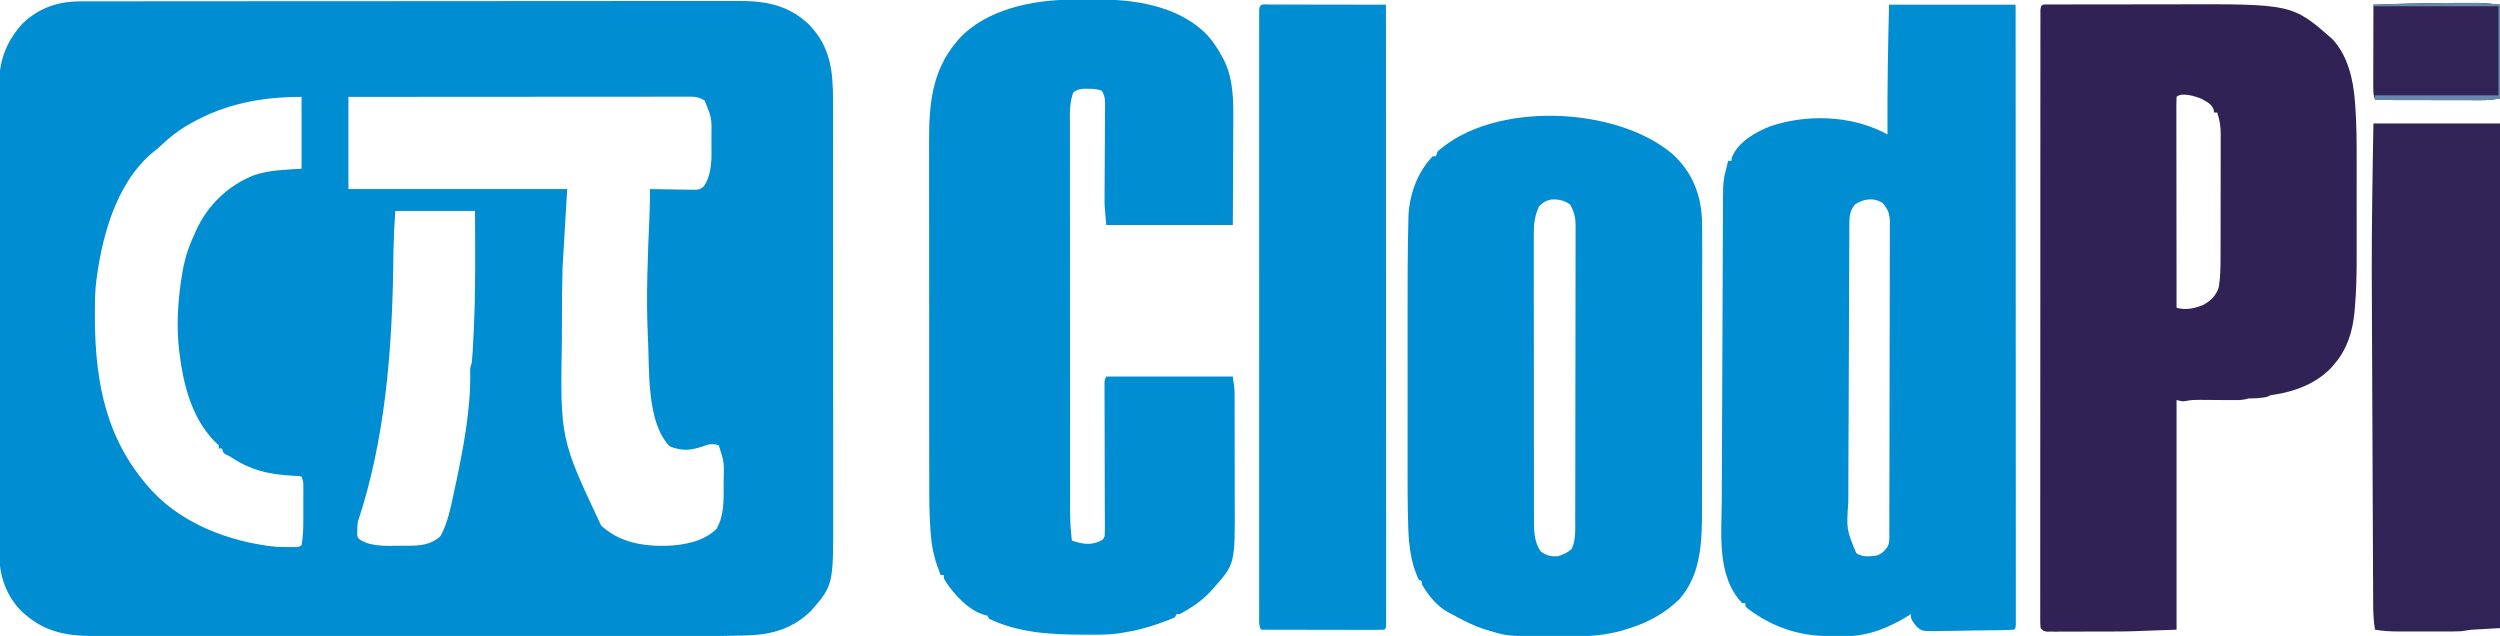 <?xml version="1.0" encoding="UTF-8"?>
<svg version="1.1" xmlns="http://www.w3.org/2000/svg" width="1600" height="407">
<path d="M0 0 C0.753 -0.002 1.506 -0.004 2.282 -0.006 C4.807 -0.012 7.332 -0.01 9.858 -0.009 C11.686 -0.012 13.514 -0.015 15.342 -0.018 C20.368 -0.026 25.393 -0.028 30.419 -0.029 C35.838 -0.03 41.257 -0.038 46.677 -0.045 C58.528 -0.058 70.38 -0.064 82.231 -0.069 C89.631 -0.072 97.032 -0.076 104.432 -0.08 C124.922 -0.092 145.413 -0.103 165.903 -0.106 C167.87 -0.106 167.87 -0.106 169.877 -0.107 C171.192 -0.107 172.506 -0.107 173.861 -0.107 C176.524 -0.108 179.188 -0.108 181.852 -0.109 C182.512 -0.109 183.173 -0.109 183.853 -0.109 C205.929 -0.113 228.006 -0.13 250.082 -0.154 C272.063 -0.178 294.044 -0.19 316.025 -0.192 C328.367 -0.192 340.708 -0.198 353.049 -0.216 C363.558 -0.232 374.067 -0.237 384.576 -0.229 C389.936 -0.225 395.296 -0.226 400.657 -0.24 C405.568 -0.252 410.479 -0.251 415.391 -0.239 C417.164 -0.237 418.936 -0.24 420.709 -0.249 C438.334 -0.33 452.866 2.272 466.103 14.803 C479.922 29.052 481.521 44.638 481.495 63.736 C481.498 65.589 481.498 65.589 481.502 67.479 C481.507 70.882 481.508 74.286 481.507 77.689 C481.506 81.369 481.512 85.05 481.517 88.73 C481.525 95.931 481.528 103.133 481.528 110.334 C481.529 116.192 481.531 122.05 481.534 127.907 C481.543 144.539 481.547 161.172 481.547 177.804 C481.546 179.147 481.546 179.147 481.546 180.517 C481.546 181.862 481.546 181.862 481.546 183.234 C481.546 197.757 481.555 212.28 481.57 226.803 C481.584 241.738 481.591 256.674 481.59 271.61 C481.59 279.985 481.592 288.361 481.603 296.737 C481.612 303.869 481.614 311.001 481.608 318.133 C481.604 321.767 481.604 325.4 481.613 329.033 C481.713 373.573 481.713 373.573 467.361 390.131 C455.889 401.318 442.545 405.303 426.899 405.748 C425.734 405.786 424.569 405.824 423.369 405.862 C406.803 406.336 390.228 406.273 373.656 406.262 C368.656 406.26 363.656 406.263 358.657 406.266 C348.905 406.271 339.153 406.27 329.401 406.267 C321.474 406.264 313.547 406.264 305.62 406.265 C303.92 406.265 303.92 406.265 302.185 406.266 C299.881 406.266 297.578 406.266 295.274 406.267 C273.755 406.27 252.236 406.266 230.716 406.261 C212.271 406.256 193.826 406.257 175.381 406.262 C153.909 406.267 132.437 406.269 110.965 406.266 C108.675 406.266 106.385 406.266 104.095 406.265 C102.969 406.265 101.842 406.265 100.682 406.265 C92.761 406.264 84.841 406.265 76.92 406.268 C67.274 406.271 57.627 406.27 47.98 406.264 C43.063 406.262 38.147 406.261 33.23 406.264 C28.724 406.267 24.219 406.265 19.714 406.26 C18.089 406.259 16.464 406.26 14.84 406.262 C-4.104 406.288 -19.495 405.78 -34.639 393.131 C-35.298 392.586 -35.956 392.041 -36.635 391.479 C-45.922 383.02 -50.836 371.32 -51.918 358.94 C-52.025 355.499 -52.044 352.07 -52.027 348.627 C-52.032 347.32 -52.037 346.012 -52.043 344.664 C-52.057 341.068 -52.053 337.472 -52.046 333.875 C-52.041 329.984 -52.054 326.092 -52.064 322.2 C-52.081 314.59 -52.082 306.979 -52.077 299.368 C-52.072 293.179 -52.074 286.99 -52.079 280.801 C-52.08 279.918 -52.081 279.035 -52.082 278.126 C-52.083 276.332 -52.085 274.539 -52.086 272.745 C-52.1 255.948 -52.094 239.15 -52.083 222.352 C-52.073 207.004 -52.086 191.656 -52.11 176.307 C-52.134 160.524 -52.144 144.74 -52.137 128.957 C-52.134 120.105 -52.136 111.254 -52.153 102.402 C-52.168 94.867 -52.169 87.333 -52.151 79.798 C-52.143 75.959 -52.141 72.119 -52.156 68.28 C-52.173 64.107 -52.158 59.935 -52.14 55.762 C-52.15 54.563 -52.159 53.364 -52.169 52.129 C-52.04 37.222 -47.034 24.707 -36.826 13.819 C-26.416 4.011 -14.117 -0.036 0 0 Z M70.361 78.131 C69.344 78.709 68.327 79.286 67.279 79.881 C61.507 83.369 56.557 87.399 51.65 92.018 C49.361 94.131 49.361 94.131 46.783 96.174 C22.112 116.11 12.831 152.735 9.575 182.738 C9.238 186.513 9.16 190.276 9.123 194.065 C9.113 194.892 9.103 195.719 9.093 196.572 C8.712 237.126 13.846 274.898 40.361 307.131 C40.805 307.68 41.249 308.229 41.707 308.794 C61.942 333.552 94.317 345.959 125.361 349.131 C127.818 349.218 130.277 349.262 132.736 349.256 C133.94 349.259 135.144 349.262 136.385 349.264 C139.289 349.337 139.289 349.337 141.361 348.131 C142.296 342.746 142.51 337.445 142.494 331.983 C142.495 331.244 142.496 330.506 142.497 329.745 C142.498 328.2 142.496 326.656 142.491 325.111 C142.486 322.742 142.491 320.372 142.498 318.003 C142.497 316.496 142.496 314.989 142.494 313.483 C142.497 312.421 142.497 312.421 142.5 311.337 C142.536 307.609 142.536 307.609 141.361 304.131 C139.475 303.745 139.475 303.745 137.197 303.674 C135.895 303.588 135.895 303.588 134.567 303.5 C133.633 303.44 132.699 303.38 131.736 303.319 C119.033 302.298 108.229 299.544 97.412 292.463 C95.395 291.078 95.395 291.078 93.154 290.143 C91.361 289.131 91.361 289.131 90.361 286.131 C89.701 286.131 89.041 286.131 88.361 286.131 C88.361 285.471 88.361 284.811 88.361 284.131 C87.213 283.018 86.065 281.905 84.916 280.792 C71.077 266.013 65.837 245.71 63.361 226.131 C63.25 225.317 63.139 224.502 63.025 223.663 C61.295 208.513 62.042 193.163 64.361 178.131 C64.463 177.44 64.565 176.749 64.67 176.037 C66.06 166.823 68.329 158.583 72.361 150.131 C72.842 149.011 73.323 147.891 73.818 146.737 C81.237 130.365 94.517 117.546 111.408 111.092 C121.274 107.882 130.904 107.785 141.361 107.131 C141.361 91.951 141.361 76.771 141.361 61.131 C115.909 61.131 92.599 65.492 70.361 78.131 Z M171.361 61.131 C171.361 80.601 171.361 100.071 171.361 120.131 C217.561 120.131 263.761 120.131 311.361 120.131 C310.371 136.961 309.381 153.791 308.361 171.131 C308.123 183.128 307.925 195.08 307.98 207.072 C307.988 210.116 307.973 213.16 307.96 216.204 C306.898 279.927 306.898 279.927 333.111 335.506 C345.119 346.55 360.445 348.923 376.213 348.417 C387.061 347.814 398.844 345.511 406.861 337.694 C411.881 329.118 411.524 319.331 411.486 309.694 C411.49 308.708 411.494 307.723 411.498 306.708 C411.863 294.994 411.863 294.994 408.361 284.131 C404.049 282.656 401.355 283.583 397.174 285.131 C389.72 287.56 384.33 287.704 377.049 284.819 C362.214 269.984 364.038 236.525 363.111 216.881 C363.043 215.467 363.043 215.467 362.973 214.024 C361.809 188.498 362.931 162.979 364.005 137.468 C364.246 131.683 364.419 125.922 364.361 120.131 C365.31 120.152 366.258 120.173 367.235 120.195 C370.761 120.263 374.287 120.313 377.813 120.351 C379.338 120.371 380.863 120.399 382.387 120.433 C384.582 120.482 386.776 120.504 388.97 120.522 C390.29 120.543 391.61 120.564 392.97 120.586 C396.376 120.4 396.376 120.4 398.715 118.445 C404.285 110.618 403.804 99.766 403.674 90.569 C403.677 89.427 403.68 88.286 403.683 87.11 C403.909 74.645 403.909 74.645 399.361 63.506 C395.205 60.649 391.514 60.995 386.617 61.011 C385.242 61.01 385.242 61.01 383.84 61.009 C380.75 61.007 377.661 61.012 374.572 61.018 C372.364 61.018 370.157 61.018 367.95 61.017 C361.942 61.017 355.934 61.023 349.926 61.03 C343.653 61.036 337.381 61.037 331.108 61.038 C320.574 61.041 310.041 61.047 299.507 61.056 C288.656 61.065 277.805 61.072 266.954 61.076 C266.286 61.077 265.617 61.077 264.928 61.077 C261.575 61.079 258.221 61.08 254.867 61.081 C227.032 61.092 199.196 61.11 171.361 61.131 Z M201.361 134.131 C200.514 147.483 200.514 147.483 200.15 160.823 C200.125 162.757 200.098 164.69 200.071 166.624 C200.058 167.614 200.044 168.603 200.031 169.623 C199.238 224.312 194.771 280.903 177.361 333.131 C177.09 335.544 177.09 335.544 177.049 338.131 C177.011 338.998 176.974 339.864 176.935 340.756 C177.133 343.242 177.133 343.242 179.078 344.707 C186.392 349.271 196.734 348.442 205.049 348.381 C206.124 348.389 207.2 348.397 208.308 348.405 C216.787 348.384 223.881 348.204 230.361 342.131 C234.938 333.612 236.878 323.769 238.861 314.381 C239.007 313.703 239.153 313.024 239.303 312.325 C244.577 287.71 249.838 261.541 249.288 236.311 C249.361 234.131 249.361 234.131 250.361 231.131 C250.586 228.611 250.763 226.11 250.896 223.585 C250.961 222.415 250.961 222.415 251.027 221.222 C251.166 218.609 251.296 215.995 251.424 213.381 C251.468 212.483 251.513 211.585 251.56 210.659 C252.796 185.155 252.489 159.661 252.361 134.131 C235.531 134.131 218.701 134.131 201.361 134.131 Z " fill="#008DD1" transform="translate(51.639,0.869)"/>
<path d="M0 0 C26.73 0 53.46 0 81 0 C81.022 50.813 81.04 101.626 81.051 152.44 C81.052 158.432 81.054 164.424 81.055 170.416 C81.055 172.206 81.055 172.206 81.056 174.031 C81.06 193.375 81.068 212.719 81.077 232.063 C81.086 251.896 81.092 271.729 81.094 291.562 C81.095 303.81 81.1 316.059 81.108 328.307 C81.113 336.694 81.115 345.081 81.114 353.468 C81.113 358.315 81.114 363.161 81.119 368.008 C81.124 372.437 81.124 376.867 81.121 381.296 C81.12 382.906 81.122 384.515 81.125 386.125 C81.129 388.299 81.127 390.472 81.123 392.646 C81.123 393.857 81.124 395.069 81.124 396.317 C81 399 81 399 80 400 C78.161 400.136 76.317 400.202 74.474 400.24 C72.701 400.279 72.701 400.279 70.893 400.318 C65.468 400.402 60.044 400.469 54.619 400.515 C51.756 400.542 48.895 400.59 46.032 400.658 C42.575 400.741 39.119 400.783 35.661 400.798 C33.708 400.816 31.755 400.874 29.802 400.932 C21.127 400.913 21.127 400.913 17.821 398.234 C14 393.309 14 393.309 14 390 C13.175 390.519 12.35 391.039 11.5 391.574 C-0.456 398.875 -13.518 404.116 -27.738 404.133 C-28.806 404.134 -29.874 404.135 -30.975 404.137 C-32.076 404.133 -33.178 404.129 -34.312 404.125 C-35.402 404.129 -36.492 404.133 -37.615 404.137 C-57.694 404.113 -74.716 398.435 -90.777 386.227 C-92 385 -92 385 -92 383 C-92.66 383 -93.32 383 -94 383 C-110.501 365.698 -107.162 338.547 -107.053 316.569 C-107.047 314.377 -107.04 312.185 -107.034 309.994 C-107.016 304.097 -106.992 298.201 -106.965 292.305 C-106.944 287.367 -106.925 282.429 -106.906 277.49 C-106.862 265.841 -106.812 254.192 -106.758 242.543 C-106.703 230.548 -106.659 218.554 -106.62 206.559 C-106.586 196.228 -106.545 185.897 -106.498 175.566 C-106.47 169.41 -106.445 163.253 -106.427 157.097 C-106.41 151.314 -106.384 145.531 -106.351 139.749 C-106.34 137.633 -106.333 135.517 -106.329 133.401 C-106.29 112.925 -106.29 112.925 -104 104 C-103.814 103.249 -103.627 102.498 -103.435 101.725 C-103.291 101.156 -103.148 100.586 -103 100 C-102.34 100 -101.68 100 -101 100 C-100.835 99.175 -100.67 98.35 -100.5 97.5 C-96.198 87.463 -85.608 81.645 -75.867 77.746 C-52.923 70.108 -25.665 70.783 -3.796 81.582 C-2.873 82.05 -1.951 82.518 -1 83 C-1.005 82.049 -1.01 81.098 -1.016 80.118 C-1.149 53.392 -0.683 26.72 0 0 Z M-22 128 C-25.279 132.203 -25.433 136.063 -25.405 141.203 C-25.413 142.025 -25.42 142.847 -25.428 143.694 C-25.449 146.447 -25.448 149.199 -25.448 151.952 C-25.459 153.927 -25.471 155.901 -25.484 157.876 C-25.516 163.24 -25.529 168.603 -25.539 173.967 C-25.552 179.584 -25.581 185.201 -25.608 190.818 C-25.652 200.256 -25.684 209.694 -25.708 219.132 C-25.74 231.23 -25.79 243.327 -25.846 255.425 C-25.895 265.839 -25.934 276.253 -25.972 286.666 C-25.984 290.006 -25.998 293.346 -26.012 296.686 C-26.034 301.946 -26.05 307.207 -26.062 312.467 C-26.067 314.393 -26.073 316.319 -26.082 318.245 C-27.302 335.717 -27.302 335.717 -21 351 C-17.069 353.659 -12.92 353.172 -8.379 352.617 C-4.855 351.703 -3.156 349.851 -1 347 C0.607 343.786 0.148 340.283 0.147 336.752 C0.151 335.888 0.155 335.025 0.158 334.136 C0.169 331.226 0.173 328.317 0.177 325.407 C0.183 323.328 0.19 321.249 0.197 319.17 C0.214 313.508 0.225 307.847 0.233 302.186 C0.238 298.651 0.244 295.116 0.251 291.581 C0.27 280.528 0.284 269.474 0.292 258.421 C0.302 245.65 0.328 232.879 0.369 220.108 C0.399 210.245 0.414 200.382 0.417 190.518 C0.419 184.624 0.428 178.729 0.453 172.835 C0.477 167.289 0.481 161.744 0.471 156.199 C0.47 154.163 0.477 152.128 0.49 150.092 C0.508 147.313 0.501 144.535 0.488 141.756 C0.499 140.95 0.51 140.144 0.521 139.314 C0.461 134.1 -0.544 131.131 -4 127 C-9.688 123.208 -16.456 124.172 -22 128 Z " fill="#008DD2" transform="translate(1209,3)"/>
<path d="M0 0 C0.881 -0.006 1.761 -0.011 2.668 -0.017 C4.527 -0.027 6.385 -0.033 8.243 -0.037 C11.027 -0.047 13.811 -0.078 16.596 -0.109 C40.603 -0.252 67.307 3.791 85.464 20.818 C90.123 25.431 93.551 30.445 96.629 36.203 C97.224 37.274 97.224 37.274 97.832 38.367 C104.325 51.306 104.048 65.954 103.922 80.043 C103.916 81.905 103.912 83.767 103.909 85.629 C103.898 90.477 103.868 95.324 103.835 100.172 C103.798 106.017 103.785 111.862 103.768 117.707 C103.739 126.539 103.681 135.371 103.629 144.203 C76.899 144.203 50.169 144.203 22.629 144.203 C21.504 131.834 21.504 131.834 21.547 125.5 C21.55 124.813 21.553 124.125 21.556 123.416 C21.563 121.949 21.573 120.481 21.584 119.013 C21.602 116.689 21.612 114.364 21.62 112.039 C21.644 105.437 21.68 98.836 21.725 92.235 C21.752 88.176 21.769 84.118 21.78 80.059 C21.786 78.519 21.796 76.979 21.81 75.439 C21.829 73.293 21.836 71.147 21.84 69 C21.848 67.781 21.855 66.562 21.863 65.306 C21.637 62.313 21.367 60.628 19.629 58.203 C16.578 57.186 14.387 57.037 11.191 57.016 C10.244 57.001 9.296 56.987 8.32 56.973 C5.46 57.218 4.01 57.629 1.629 59.203 C-1.062 65.727 -0.654 73.537 -0.618 80.475 C-0.621 81.567 -0.623 82.658 -0.626 83.783 C-0.631 87.419 -0.623 91.054 -0.614 94.689 C-0.615 97.305 -0.617 99.921 -0.62 102.537 C-0.625 108.89 -0.619 115.244 -0.61 121.597 C-0.599 129.004 -0.6 136.411 -0.6 143.819 C-0.601 157.04 -0.591 170.262 -0.577 183.483 C-0.563 196.296 -0.556 209.11 -0.556 221.923 C-0.556 222.713 -0.556 223.502 -0.557 224.315 C-0.557 225.103 -0.557 225.891 -0.557 226.703 C-0.557 241.313 -0.551 255.924 -0.542 270.534 C-0.539 275.691 -0.538 280.848 -0.538 286.004 C-0.537 292.951 -0.531 299.899 -0.521 306.846 C-0.518 309.393 -0.517 311.94 -0.517 314.486 C-0.518 317.968 -0.512 321.45 -0.505 324.932 C-0.507 326.436 -0.507 326.436 -0.509 327.971 C-0.489 334.105 -0.099 340.112 0.629 346.203 C6.742 348.199 11.805 349.354 18.004 346.828 C20.716 345.467 20.716 345.467 21.629 343.203 C21.718 341.864 21.746 340.521 21.742 339.18 C21.742 338.338 21.742 337.497 21.742 336.63 C21.737 335.706 21.732 334.781 21.727 333.828 C21.725 332.856 21.724 331.883 21.722 330.881 C21.718 328.765 21.712 326.649 21.704 324.533 C21.691 321.189 21.685 317.844 21.68 314.5 C21.668 307.401 21.649 300.302 21.629 293.203 C21.605 284.98 21.585 276.757 21.573 268.533 C21.566 265.23 21.554 261.928 21.541 258.625 C21.538 256.609 21.534 254.594 21.531 252.578 C21.526 251.653 21.521 250.729 21.516 249.776 C21.516 248.935 21.515 248.093 21.515 247.227 C21.513 246.494 21.511 245.761 21.509 245.005 C21.629 243.203 21.629 243.203 22.629 241.203 C49.359 241.203 76.089 241.203 103.629 241.203 C104.754 249.079 104.754 249.079 104.763 252.475 C104.769 253.63 104.769 253.63 104.776 254.809 C104.775 255.63 104.775 256.451 104.774 257.297 C104.778 258.181 104.781 259.065 104.784 259.976 C104.794 262.885 104.796 265.794 104.797 268.703 C104.8 270.742 104.803 272.781 104.807 274.821 C104.813 279.094 104.815 283.368 104.814 287.641 C104.814 293.08 104.828 298.518 104.845 303.957 C104.856 308.171 104.858 312.385 104.858 316.6 C104.859 318.602 104.863 320.605 104.871 322.608 C105.007 361.111 105.007 361.111 91.629 376.203 C90.993 376.931 90.358 377.66 89.703 378.41 C83.833 384.71 77.224 389.204 69.629 393.203 C68.969 393.203 68.309 393.203 67.629 393.203 C67.299 393.863 66.969 394.523 66.629 395.203 C63.866 396.605 60.913 397.583 58.004 398.641 C56.721 399.11 56.721 399.11 55.413 399.588 C47.919 402.248 40.504 404.025 32.629 405.203 C31.471 405.387 30.314 405.572 29.121 405.762 C22.76 406.527 16.339 406.402 9.941 406.391 C9.255 406.39 8.569 406.389 7.862 406.388 C-12.799 406.327 -33.418 405.292 -52.371 396.203 C-52.701 395.543 -53.031 394.883 -53.371 394.203 C-54.245 393.99 -54.245 393.99 -55.137 393.773 C-65.194 391.206 -74.905 380.519 -80.34 372.121 C-81.371 370.203 -81.371 370.203 -81.371 368.203 C-82.031 368.203 -82.691 368.203 -83.371 368.203 C-86.617 360.138 -88.762 352.457 -89.518 343.794 C-89.599 342.892 -89.681 341.989 -89.765 341.059 C-90.722 329.364 -90.659 317.657 -90.646 305.93 C-90.65 303.362 -90.655 300.794 -90.661 298.226 C-90.674 292.029 -90.676 285.832 -90.673 279.635 C-90.672 274.593 -90.673 269.552 -90.678 264.51 C-90.678 263.787 -90.679 263.065 -90.679 262.321 C-90.681 260.852 -90.682 259.384 -90.683 257.915 C-90.694 244.209 -90.692 230.503 -90.686 216.797 C-90.681 204.294 -90.692 191.79 -90.711 179.286 C-90.73 166.394 -90.738 153.502 -90.735 140.61 C-90.733 133.393 -90.735 126.176 -90.749 118.959 C-90.763 112.177 -90.76 105.395 -90.747 98.612 C-90.745 96.134 -90.747 93.656 -90.756 91.178 C-90.829 67.665 -89.148 45.936 -73.371 27.203 C-72.852 26.571 -72.332 25.94 -71.797 25.289 C-54.532 6.241 -24.569 0.127 0 0 Z " fill="#008DD2" transform="translate(685.371,-0.203)"/>
<path d="M0 0 C1.309 -0.006 1.309 -0.006 2.644 -0.013 C4.092 -0.012 4.092 -0.012 5.57 -0.012 C6.581 -0.015 7.593 -0.018 8.636 -0.022 C12.011 -0.031 15.387 -0.033 18.763 -0.034 C21.121 -0.037 23.479 -0.041 25.836 -0.044 C30.806 -0.05 35.775 -0.052 40.744 -0.052 C47.039 -0.051 53.333 -0.065 59.627 -0.082 C64.515 -0.094 69.403 -0.096 74.291 -0.095 C76.606 -0.096 78.92 -0.1 81.235 -0.108 C156.057 -0.338 156.057 -0.338 181.705 22.196 C191.629 32.812 195.112 48.233 196.126 62.26 C196.205 63.294 196.285 64.328 196.367 65.394 C197.189 76.963 197.245 88.518 197.22 100.11 C197.222 102.422 197.224 104.734 197.226 107.046 C197.229 111.848 197.225 116.649 197.215 121.451 C197.204 127.54 197.211 133.628 197.222 139.717 C197.23 144.477 197.227 149.237 197.222 153.997 C197.221 156.24 197.222 158.483 197.227 160.725 C197.246 171.901 197.051 182.993 196.075 194.131 C195.999 195.012 195.923 195.893 195.845 196.801 C194.623 209.272 191.249 220.478 182.955 230.134 C182.409 230.777 181.864 231.42 181.302 232.083 C171.791 242.399 157.734 247.778 144.099 249.774 C141.911 250.033 141.911 250.033 139.955 251.134 C135.884 251.966 132.096 252.134 127.955 252.134 C127.389 252.297 126.823 252.461 126.24 252.63 C123.005 253.343 119.814 253.236 116.521 253.196 C115.806 253.192 115.091 253.189 114.354 253.185 C111.307 253.168 108.259 253.14 105.211 253.113 C102.981 253.095 100.751 253.083 98.521 253.071 C97.496 253.059 97.496 253.059 96.45 253.046 C93.617 253.032 91.011 253.122 88.232 253.7 C85.955 254.134 85.955 254.134 81.955 253.134 C81.955 301.644 81.955 350.154 81.955 400.134 C50.714 401.291 50.714 401.291 39.701 401.302 C38.456 401.305 37.212 401.308 35.93 401.312 C33.369 401.317 30.808 401.319 28.247 401.319 C24.308 401.321 20.369 401.34 16.429 401.358 C13.916 401.361 11.402 401.363 8.888 401.364 C7.715 401.371 6.541 401.379 5.332 401.386 C4.258 401.383 3.184 401.38 2.077 401.377 C0.661 401.379 0.661 401.379 -0.785 401.381 C-3.045 401.134 -3.045 401.134 -5.045 399.134 C-5.295 396.334 -5.295 396.334 -5.294 392.675 C-5.297 392.001 -5.299 391.327 -5.302 390.632 C-5.309 388.352 -5.3 386.071 -5.293 383.79 C-5.294 382.148 -5.297 380.505 -5.3 378.862 C-5.306 374.331 -5.3 369.8 -5.292 365.268 C-5.286 360.388 -5.291 355.508 -5.294 350.628 C-5.299 341.061 -5.293 331.495 -5.284 321.928 C-5.274 310.799 -5.274 299.67 -5.274 288.541 C-5.275 268.692 -5.266 248.843 -5.251 228.994 C-5.237 209.71 -5.23 190.427 -5.231 171.143 C-5.231 169.956 -5.231 168.768 -5.231 167.544 C-5.231 166.358 -5.231 165.173 -5.231 163.951 C-5.232 142.03 -5.226 120.109 -5.217 98.188 C-5.214 90.421 -5.213 82.653 -5.212 74.886 C-5.212 65.428 -5.207 55.971 -5.198 46.513 C-5.193 41.682 -5.19 36.852 -5.192 32.021 C-5.193 27.607 -5.189 23.192 -5.182 18.778 C-5.18 17.174 -5.18 15.57 -5.182 13.965 C-5.184 11.799 -5.18 9.633 -5.174 7.467 C-5.173 6.259 -5.173 5.052 -5.172 3.808 C-4.974 -0.384 -3.797 0.008 0 0 Z M81.955 59.134 C81.858 60.88 81.833 62.63 81.834 64.379 C81.833 65.516 81.832 66.654 81.83 67.825 C81.834 69.084 81.837 70.343 81.841 71.64 C81.841 72.957 81.841 74.274 81.841 75.63 C81.84 79.252 81.846 82.874 81.853 86.496 C81.859 90.277 81.86 94.058 81.861 97.839 C81.864 105.003 81.873 112.168 81.883 119.332 C81.894 127.487 81.899 135.642 81.904 143.796 C81.915 160.575 81.932 177.355 81.955 194.134 C87.87 195.772 93.704 194.519 99.31 192.13 C104.122 189.394 107.081 186.361 108.955 181.134 C110.032 174.609 110.103 167.986 110.1 161.389 C110.103 160.472 110.107 159.555 110.11 158.611 C110.119 155.614 110.121 152.618 110.123 149.622 C110.126 147.523 110.129 145.424 110.133 143.325 C110.139 138.942 110.141 134.559 110.14 130.175 C110.14 124.567 110.154 118.958 110.171 113.35 C110.182 109.022 110.184 104.694 110.183 100.366 C110.184 98.298 110.189 96.23 110.197 94.162 C110.206 91.271 110.204 88.381 110.198 85.49 C110.206 84.219 110.206 84.219 110.215 82.922 C110.188 77.947 109.549 73.853 107.955 69.134 C107.295 69.134 106.635 69.134 105.955 69.134 C105.879 68.539 105.802 67.945 105.724 67.333 C104.397 63.541 101.297 62.321 97.939 60.399 C94.295 58.854 85.194 55.895 81.955 59.134 Z " fill="#302255" transform="translate(1311.045,2.866)"/>
<path d="M0 0 C12.074 11.38 17.638 25.101 18.377 41.604 C18.523 46.881 18.5 52.157 18.478 57.435 C18.48 59.451 18.484 61.467 18.489 63.482 C18.498 68.914 18.489 74.346 18.476 79.778 C18.464 85.489 18.468 91.2 18.47 96.912 C18.471 106.5 18.46 116.089 18.442 125.677 C18.42 136.727 18.417 147.777 18.423 158.827 C18.429 169.501 18.423 180.175 18.412 190.849 C18.407 195.371 18.407 199.893 18.409 204.416 C18.411 209.752 18.402 215.088 18.387 220.424 C18.382 222.37 18.381 224.316 18.384 226.262 C18.409 246.693 18.156 268.354 3.871 284.512 C-4.884 293.121 -16.141 299.436 -27.895 302.984 C-28.494 303.188 -29.094 303.392 -29.711 303.603 C-43.8 308.248 -57.711 308.433 -72.395 308.359 C-73.349 308.355 -74.303 308.351 -75.286 308.346 C-105.811 308.138 -105.811 308.138 -116.77 304.922 C-117.516 304.709 -118.263 304.495 -119.033 304.275 C-127.151 301.816 -134.5 298.09 -141.895 293.984 C-142.729 293.541 -143.563 293.098 -144.422 292.641 C-151.6 288.563 -156.717 282.003 -160.895 274.984 C-160.895 274.324 -160.895 273.664 -160.895 272.984 C-161.555 272.654 -162.215 272.324 -162.895 271.984 C-163.895 269.832 -163.895 269.832 -164.895 267.047 C-165.225 266.151 -165.555 265.255 -165.895 264.332 C-168.175 256.697 -169.234 249.146 -169.511 241.199 C-169.549 240.228 -169.586 239.256 -169.625 238.256 C-170.134 223.24 -170.04 208.208 -170.029 193.186 C-170.026 188.695 -170.029 184.205 -170.03 179.714 C-170.032 172.171 -170.03 164.628 -170.025 157.084 C-170.019 148.456 -170.021 139.829 -170.027 131.201 C-170.031 123.707 -170.032 116.213 -170.029 108.719 C-170.028 104.282 -170.027 99.845 -170.031 95.407 C-170.041 79.01 -170.019 62.61 -169.622 46.217 C-169.575 44.207 -169.541 42.196 -169.507 40.186 C-169.103 26.103 -163.965 11.297 -153.895 0.984 C-153.235 0.984 -152.575 0.984 -151.895 0.984 C-151.565 -0.006 -151.235 -0.996 -150.895 -2.016 C-114.6 -34.6 -35.948 -31.071 0 0 Z M-85.895 32.984 C-88.604 38.718 -89.331 44.334 -89.269 50.599 C-89.273 51.417 -89.277 52.235 -89.281 53.078 C-89.29 55.793 -89.279 58.508 -89.267 61.223 C-89.269 63.18 -89.273 65.137 -89.278 67.094 C-89.287 72.392 -89.278 77.689 -89.265 82.986 C-89.253 88.539 -89.257 94.093 -89.259 99.646 C-89.26 108.97 -89.249 118.294 -89.231 127.618 C-89.21 138.386 -89.206 149.155 -89.212 159.923 C-89.218 170.297 -89.212 180.671 -89.201 191.045 C-89.196 195.453 -89.196 199.861 -89.198 204.269 C-89.2 209.463 -89.191 214.657 -89.176 219.851 C-89.171 221.753 -89.171 223.655 -89.173 225.558 C-89.177 228.162 -89.167 230.766 -89.155 233.37 C-89.159 234.116 -89.163 234.862 -89.167 235.63 C-89.113 242.145 -88.601 248.575 -84.77 253.984 C-81.113 256.528 -78.327 257.279 -73.895 256.984 C-70.313 255.869 -67.807 254.806 -65.02 252.297 C-62.274 246.652 -62.747 239.539 -62.754 233.363 C-62.751 232.532 -62.748 231.701 -62.745 230.845 C-62.736 228.081 -62.735 225.317 -62.733 222.552 C-62.729 220.563 -62.724 218.573 -62.718 216.583 C-62.705 211.193 -62.699 205.802 -62.694 200.412 C-62.691 197.043 -62.687 193.674 -62.683 190.305 C-62.669 179.759 -62.66 169.213 -62.656 158.668 C-62.651 146.501 -62.634 134.335 -62.605 122.169 C-62.583 112.756 -62.573 103.344 -62.572 93.931 C-62.571 88.312 -62.565 82.694 -62.547 77.075 C-62.53 71.793 -62.528 66.511 -62.537 61.229 C-62.538 59.292 -62.533 57.355 -62.523 55.418 C-62.511 52.772 -62.517 50.126 -62.527 47.479 C-62.519 46.715 -62.511 45.951 -62.503 45.164 C-62.549 40.07 -63.49 36.502 -65.895 31.984 C-69.741 29.211 -73.282 28.417 -77.938 28.648 C-81.49 29.258 -83.301 30.511 -85.895 32.984 Z " fill="#008DD2" transform="translate(1070.895,99.016)"/>
<path d="M0 0 C0.744 0.004 1.489 0.007 2.256 0.011 C3.036 0.011 3.817 0.011 4.621 0.01 C7.213 0.011 9.805 0.019 12.396 0.027 C14.189 0.029 15.981 0.03 17.773 0.031 C22.499 0.035 27.226 0.045 31.952 0.056 C36.772 0.066 41.591 0.071 46.41 0.076 C55.873 0.086 65.336 0.103 74.799 0.124 C74.822 50.938 74.839 101.751 74.85 152.564 C74.851 158.556 74.852 164.548 74.854 170.541 C74.854 171.734 74.854 172.927 74.854 174.156 C74.859 193.5 74.867 212.844 74.876 232.188 C74.885 252.02 74.891 271.853 74.893 291.686 C74.894 303.935 74.898 316.183 74.907 328.432 C74.912 336.819 74.913 345.206 74.912 353.593 C74.912 358.439 74.913 363.286 74.918 368.132 C74.923 372.562 74.923 376.991 74.92 381.42 C74.919 383.03 74.92 384.64 74.924 386.25 C74.928 388.423 74.925 390.597 74.922 392.77 C74.922 393.982 74.922 395.193 74.923 396.442 C74.799 399.124 74.799 399.124 73.799 400.124 C71.334 400.219 68.898 400.25 66.433 400.238 C65.663 400.238 64.892 400.238 64.098 400.238 C61.538 400.238 58.979 400.23 56.42 400.222 C54.65 400.22 52.88 400.219 51.11 400.218 C46.443 400.214 41.776 400.204 37.109 400.193 C32.35 400.183 27.591 400.178 22.832 400.173 C13.487 400.163 4.143 400.145 -5.201 400.124 C-6.626 397.274 -6.327 394.869 -6.327 391.681 C-6.329 391.009 -6.33 390.336 -6.332 389.644 C-6.335 387.369 -6.332 385.094 -6.328 382.819 C-6.329 381.18 -6.331 379.542 -6.333 377.903 C-6.337 373.383 -6.335 368.863 -6.332 364.343 C-6.33 359.476 -6.333 354.608 -6.336 349.74 C-6.34 340.197 -6.34 330.655 -6.337 321.112 C-6.334 313.361 -6.334 305.609 -6.335 297.857 C-6.335 296.756 -6.335 295.655 -6.336 294.52 C-6.336 292.283 -6.336 290.047 -6.337 287.81 C-6.339 266.813 -6.336 245.815 -6.331 224.818 C-6.326 206.781 -6.327 188.744 -6.332 170.707 C-6.337 149.786 -6.339 128.864 -6.336 107.943 C-6.336 105.715 -6.335 103.486 -6.335 101.258 C-6.335 100.161 -6.335 99.064 -6.335 97.935 C-6.334 90.187 -6.335 82.439 -6.338 74.692 C-6.34 65.258 -6.34 55.824 -6.334 46.389 C-6.332 41.571 -6.331 36.753 -6.334 31.935 C-6.337 27.531 -6.335 23.128 -6.33 18.725 C-6.329 17.124 -6.329 15.524 -6.332 13.924 C-6.335 11.763 -6.332 9.603 -6.327 7.442 C-6.327 6.237 -6.327 5.033 -6.327 3.792 C-6.108 -0.869 -4.165 0.008 0 0 Z " fill="#008DD2" transform="translate(812.201,2.876)"/>
<path d="M0 0 C26.73 0 53.46 0 81 0 C81 106.59 81 213.18 81 323 C75.06 323.33 69.12 323.66 63 324 C60.69 324.33 58.38 324.66 56 325 C54.305 325.082 52.607 325.128 50.91 325.129 C49.972 325.133 49.034 325.136 48.068 325.139 C47.076 325.137 46.084 325.135 45.062 325.133 C44.024 325.134 42.985 325.135 41.914 325.136 C39.726 325.136 37.537 325.135 35.349 325.13 C32.011 325.125 28.674 325.13 25.336 325.137 C23.203 325.136 21.07 325.135 18.938 325.133 C17.946 325.135 16.954 325.137 15.932 325.139 C10.846 325.122 6.012 324.875 1 324 C0.068 318.468 -0.154 313.124 -0.165 307.52 C-0.171 306.584 -0.176 305.647 -0.182 304.682 C-0.2 301.551 -0.21 298.42 -0.221 295.288 C-0.232 293.036 -0.244 290.784 -0.256 288.532 C-0.287 282.397 -0.313 276.263 -0.336 270.128 C-0.357 264.951 -0.38 259.773 -0.404 254.595 C-0.463 241.587 -0.516 228.578 -0.566 215.569 C-0.606 205.151 -0.652 194.733 -0.703 184.315 C-1.178 86.488 -1.178 86.488 -0.8 51.244 C-0.791 50.377 -0.781 49.511 -0.772 48.619 C-0.591 32.411 -0.281 16.206 0 0 Z " fill="#302355" transform="translate(1519,79)"/>
<path d="M0 0 C0.81 -0.002 1.62 -0.005 2.455 -0.008 C4.784 -0.013 7.113 -0.012 9.441 -0.008 C10.457 -0.011 10.457 -0.011 11.493 -0.014 C16.598 0.011 21.286 0.553 26.438 1.125 C26.438 20.925 26.438 40.725 26.438 61.125 C22.138 61.985 18.319 62.261 13.985 62.239 C12.887 62.239 12.887 62.239 11.766 62.239 C9.358 62.238 6.951 62.231 4.543 62.223 C2.869 62.221 1.194 62.219 -0.48 62.218 C-4.878 62.215 -9.275 62.205 -13.673 62.194 C-18.164 62.183 -22.655 62.179 -27.146 62.174 C-35.952 62.163 -44.757 62.146 -53.562 62.125 C-54.614 58.972 -54.683 56.77 -54.676 53.46 C-54.676 52.299 -54.676 51.138 -54.676 49.942 C-54.671 48.689 -54.665 47.436 -54.66 46.145 C-54.659 44.861 -54.657 43.578 -54.656 42.256 C-54.652 38.848 -54.642 35.44 -54.631 32.032 C-54.621 28.554 -54.616 25.075 -54.611 21.596 C-54.601 14.772 -54.584 7.949 -54.562 1.125 C-36.375 0.47 -18.201 0.02 0 0 Z " fill="#312355" transform="translate(1573.562,1.875)"/>
<path d="M0 0 C0.81 -0.002 1.62 -0.005 2.455 -0.008 C4.784 -0.013 7.113 -0.012 9.441 -0.008 C10.457 -0.011 10.457 -0.011 11.493 -0.014 C16.598 0.011 21.286 0.553 26.438 1.125 C26.438 20.925 26.438 40.725 26.438 61.125 C22.138 61.985 18.319 62.261 13.985 62.239 C12.887 62.239 12.887 62.239 11.766 62.239 C9.358 62.238 6.951 62.231 4.543 62.223 C2.869 62.221 1.194 62.219 -0.48 62.218 C-4.878 62.215 -9.275 62.205 -13.673 62.194 C-18.164 62.183 -22.655 62.179 -27.146 62.174 C-35.952 62.163 -44.757 62.146 -53.562 62.125 C-53.562 61.135 -53.562 60.145 -53.562 59.125 C-27.492 59.125 -1.423 59.125 25.438 59.125 C25.438 40.315 25.438 21.505 25.438 2.125 C-0.963 2.125 -27.363 2.125 -54.562 2.125 C-54.562 1.795 -54.562 1.465 -54.562 1.125 C-36.375 0.462 -18.2 0.02 0 0 Z " fill="#6787AB" transform="translate(1573.562,1.875)"/>
<path d="" fill="#1C5E99" transform="translate(0,0)"/>
<path d="" fill="#1C5E99" transform="translate(0,0)"/>
<path d="" fill="#1C5E99" transform="translate(0,0)"/>
</svg>
